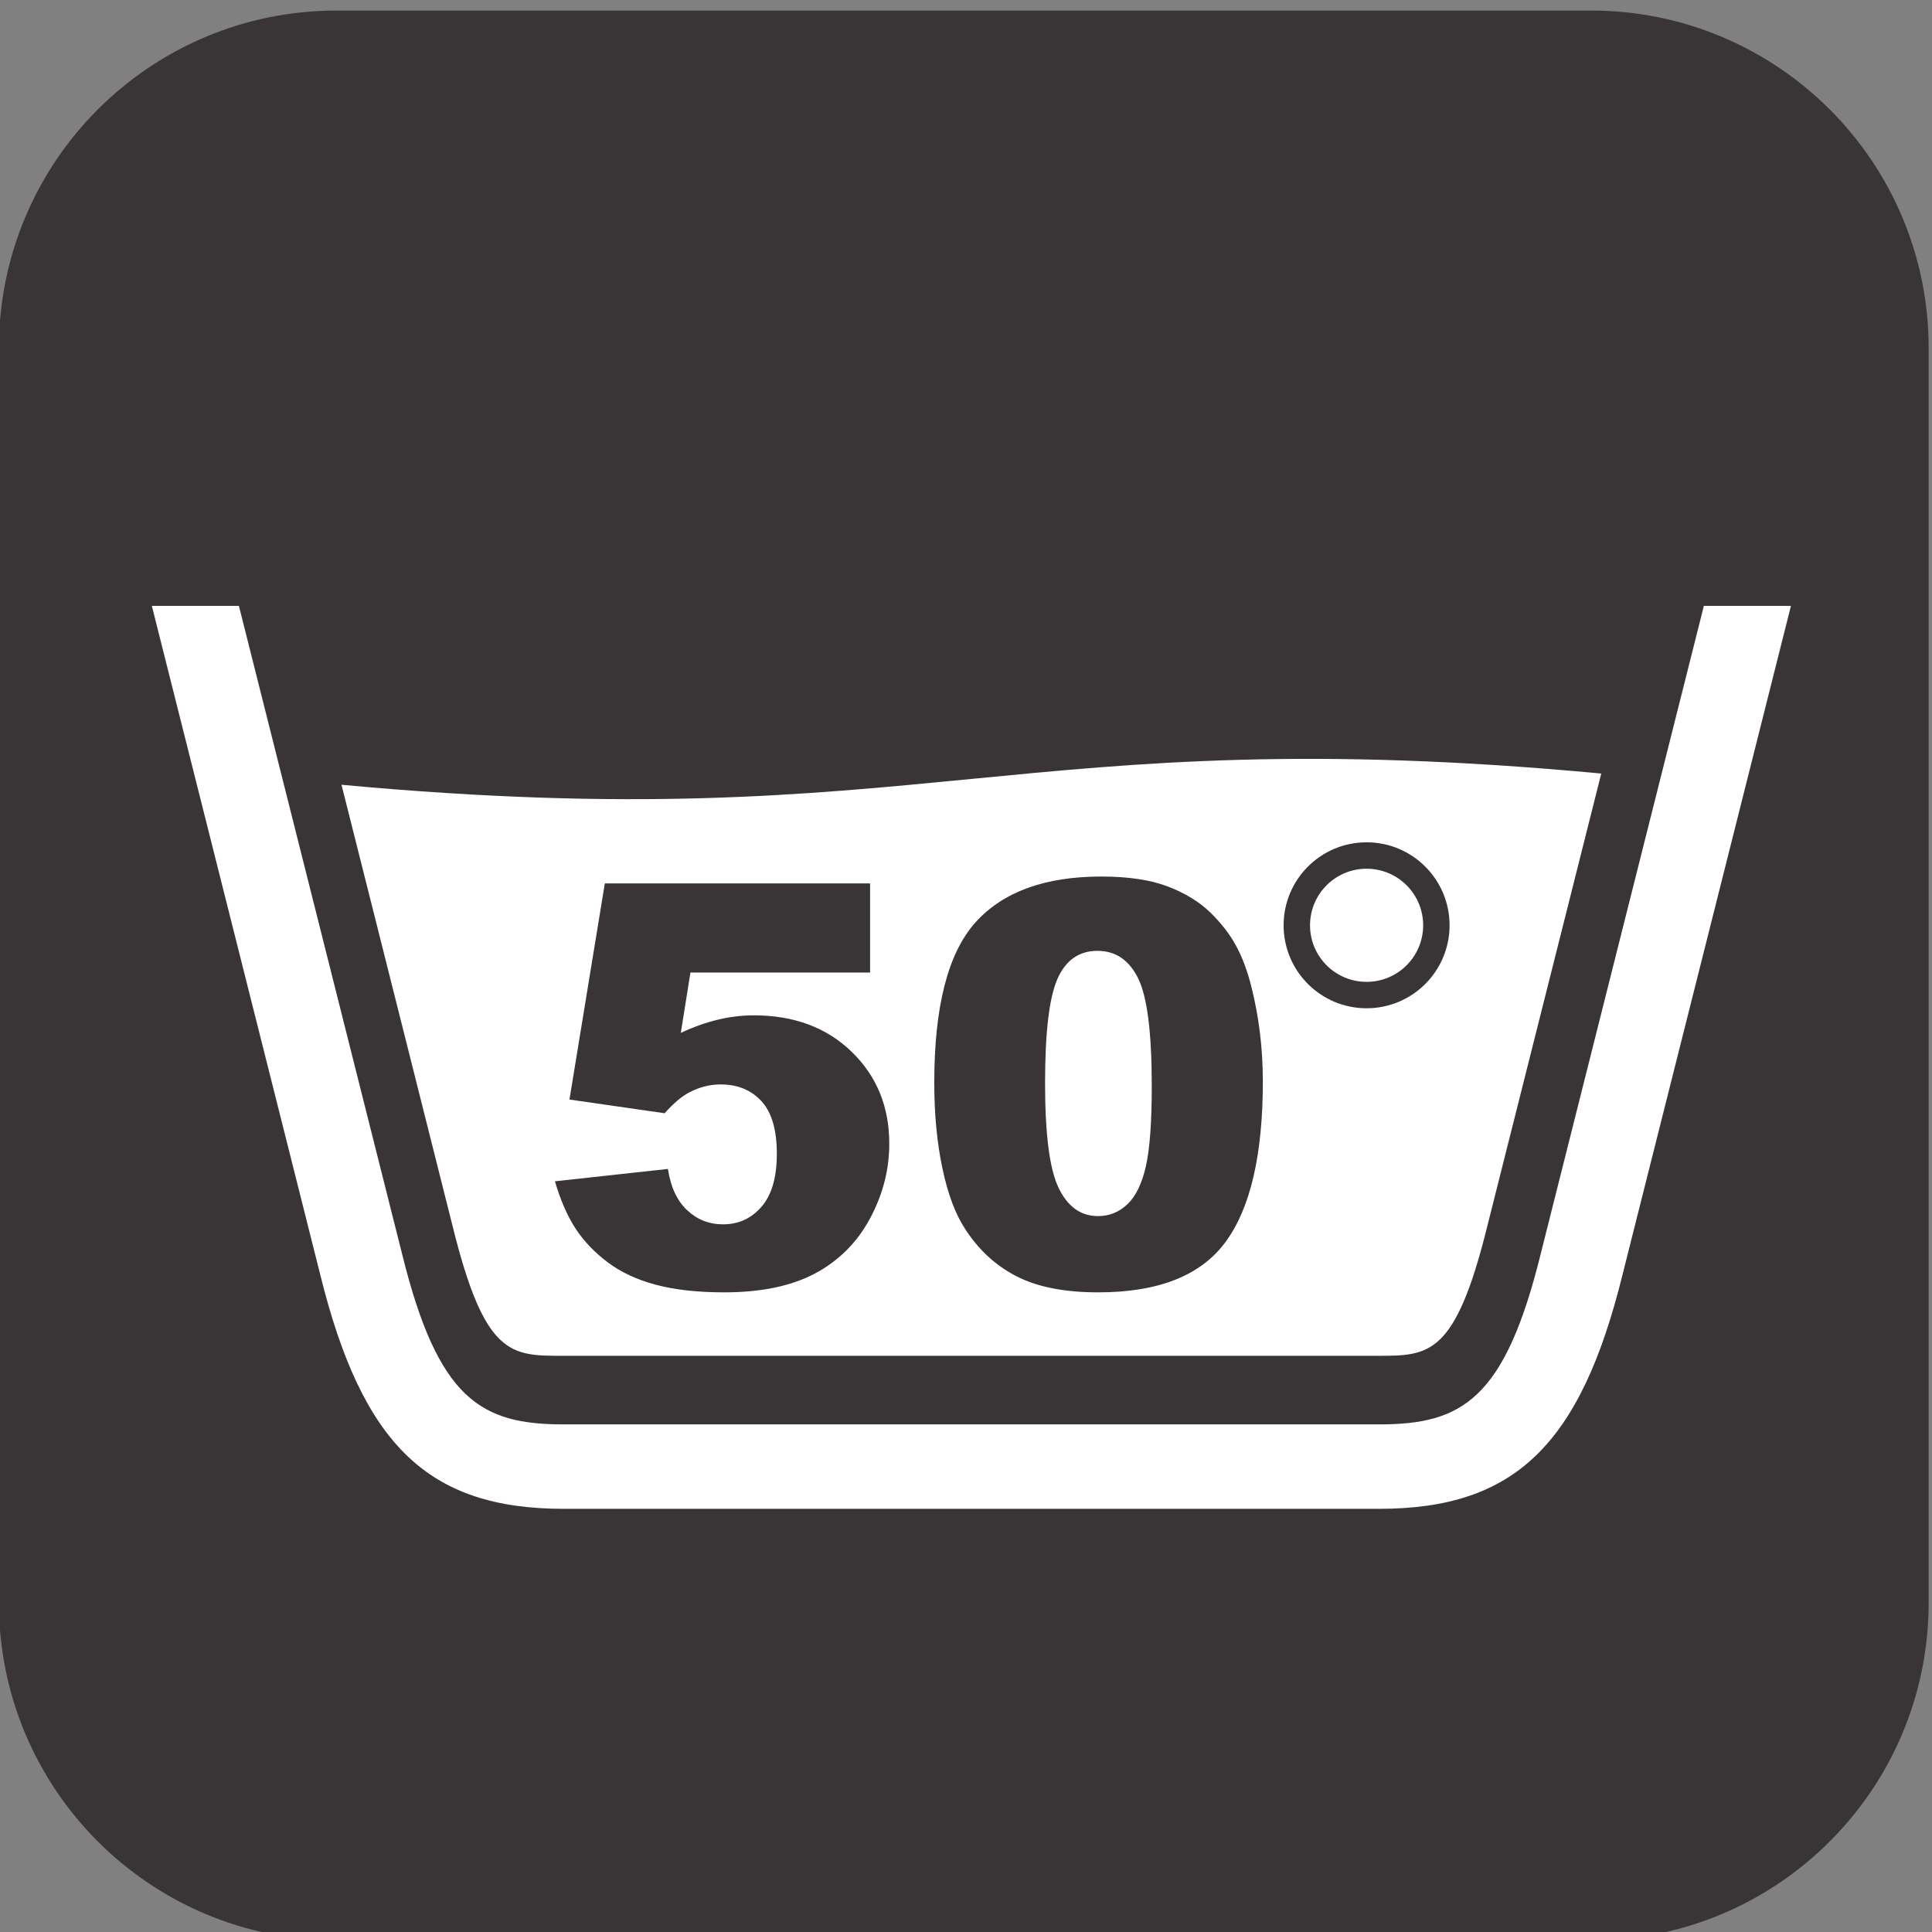 <?xml version="1.0" encoding="UTF-8" standalone="no"?>
<!-- Created with Inkscape (http://www.inkscape.org/) -->

<svg
   xmlns:dc="http://purl.org/dc/elements/1.1/"
   xmlns:cc="http://creativecommons.org/ns#"
   xmlns:rdf="http://www.w3.org/1999/02/22-rdf-syntax-ns#"
   xmlns:svg="http://www.w3.org/2000/svg"
   xmlns="http://www.w3.org/2000/svg"
   xmlns:sodipodi="http://sodipodi.sourceforge.net/DTD/sodipodi-0.dtd"
   xmlns:inkscape="http://www.inkscape.org/namespaces/inkscape"
   width="300"
   height="300"
   id="svg5480"
   version="1.1"
   inkscape:version="0.48.4 r9939"
   sodipodi:docname="New document 24">
  <rect width="100%" height="100%" fill="#808080" stroke="none"/>
  <defs
     id="defs5482">
    <clipPath
       clipPathUnits="userSpaceOnUse"
       id="clipPath314">
      <path
         inkscape:connector-curvature="0"
         d="m 1127.08,4078.32 -553.33,0 c -62.754,0 -113.789,-51.05 -113.789,-113.78 l 0,-257.15 c 39.883,-12.19 83,-18.36 128.508,-18.36 l 0.027,0 c 63.234,0 130.637,11.87 200.313,35.25 174.265,58.5 333.511,125.53 452.061,175.78 l 0,64.48 c 0,62.73 -51.03,113.78 -113.79,113.78 l 0,0"
         id="path316" />
    </clipPath>
    <linearGradient
       x1="0"
       y1="0"
       x2="1"
       y2="0"
       gradientUnits="userSpaceOnUse"
       gradientTransform="matrix(-4e-6,-84.421,415.773,-2e-5,-122.846,408.9)"
       spreadMethod="pad"
       id="linearGradient318">
      <stop
         style="stop-color:#393536;stop-opacity:1;"
         offset="0"
         id="stop320" />
      <stop
         style="stop-opacity:1;stop-color:#5d5a5b"
         offset="0.048"
         id="stop322" />
      <stop
         style="stop-opacity:1;stop-color:#343131"
         offset="1"
         id="stop324" />
    </linearGradient>
    <clipPath
       clipPathUnits="userSpaceOnUse"
       id="clipPath280">
      <path
         inkscape:connector-curvature="0"
         d="m 588.469,3689.03 c -45.508,0 -88.625,6.17 -128.508,18.36 l 0,257.15 c 0,62.73 51.035,113.78 113.789,113.78 l 553.33,0 c 62.76,0 113.79,-51.05 113.79,-113.78 l 0,-64.48 C 1122.32,3849.81 963.074,3782.78 788.809,3724.28 719.133,3700.9 651.73,3689.03 588.496,3689.03 l -0.027,0 0,0 z m 538.611,424.49 -553.35,0 c -82.277,0 -148.972,-66.7 -148.972,-148.98 l 0,-553.34 c 0,-82.28 66.695,-148.99 148.972,-148.99 l 553.35,0 c 82.27,0 148.97,66.71 148.97,148.99 l 0,553.34 c 0,82.28 -66.7,148.98 -148.97,148.98 l 0,0"
         id="path282" />
    </clipPath>
    <linearGradient
       x1="0"
       y1="0"
       x2="1"
       y2="0"
       gradientUnits="userSpaceOnUse"
       gradientTransform="matrix(-4e-6,-84.421,422.813,-2e-5,-126.366,408.9)"
       spreadMethod="pad"
       id="linearGradient284">
      <stop
         style="stop-opacity:1;stop-color:#393536"
         offset="0"
         id="stop286" />
      <stop
         style="stop-opacity:1;stop-color:#4f4c4d"
         offset="0.048"
         id="stop288" />
      <stop
         style="stop-opacity:1;stop-color:#231f20"
         offset="1"
         id="stop290" />
    </linearGradient>
  </defs>
  <sodipodi:namedview
     id="base"
     pagecolor="#ffffff"
     bordercolor="#666666"
     borderopacity="1.0"
     inkscape:pageopacity="0.0"
     inkscape:pageshadow="2"
     inkscape:zoom="0.35"
     inkscape:cx="219.63431"
     inkscape:cy="61.778312"
     inkscape:document-units="px"
     inkscape:current-layer="layer1"
     showgrid="false"
     fit-margin-top="0"
     fit-margin-left="0"
     fit-margin-right="0"
     fit-margin-bottom="0"
     inkscape:window-width="1855"
     inkscape:window-height="1056"
     inkscape:window-x="2625"
     inkscape:window-y="24"
     inkscape:window-maximized="1" />
  <g
     inkscape:label="Layer 1"
     inkscape:groupmode="layer"
     id="layer1"
     transform="translate(-155.366,-294.14)">
    <g
       transform="matrix(0.352,0,0,-0.352,5.679,1743.737)"
       id="g276">
      <g
         id="g278"
         clip-path="url(#clipPath280)">
        <path
           inkscape:connector-curvature="0"
           d="m 588.469,3689.03 c -45.508,0 -88.625,6.17 -128.508,18.36 l 0,257.15 c 0,62.73 51.035,113.78 113.789,113.78 l 553.33,0 c 62.76,0 113.79,-51.05 113.79,-113.78 l 0,-64.48 C 1122.32,3849.81 963.074,3782.78 788.809,3724.28 719.133,3700.9 651.73,3689.03 588.496,3689.03 l -0.027,0 0,0 z m 538.611,424.49 -553.35,0 c -82.277,0 -148.972,-66.7 -148.972,-148.98 l 0,-553.34 c 0,-82.28 66.695,-148.99 148.972,-148.99 l 553.35,0 c 82.27,0 148.97,66.71 148.97,148.99 l 0,553.34 c 0,82.28 -66.7,148.98 -148.97,148.98 l 0,0"
           style="fill:url(#linearGradient284);fill-opacity:1;fill-rule:nonzero;stroke:none"
           id="path292" />
      </g>
    </g>
    <g
       id="g310"
       transform="matrix(0.367,0,0,-0.415,-7.532,1994.179)">
      <g
         id="g312"
         clip-path="url(#clipPath314)">
        <path
           d="m 1127.08,4078.32 -553.33,0 c -62.754,0 -113.789,-51.05 -113.789,-113.78 l 0,-257.15 c 39.883,-12.19 83,-18.36 128.508,-18.36 l 0.027,0 c 63.234,0 130.637,11.87 200.313,35.25 174.265,58.5 333.511,125.53 452.061,175.78 l 0,64.48 c 0,62.73 -51.03,113.78 -113.79,113.78 l 0,0"
           style="fill:url(#linearGradient318);fill-opacity:1;fill-rule:nonzero;stroke:none"
           id="path326"
           inkscape:connector-curvature="0" />
      </g>
    </g>
    <path
       inkscape:connector-curvature="0"
       d="m 419.942,388.217 -25.334,100.62 c -5.593,22.659 -12.26,26.483 -25.102,26.483 l -126.607,0 c -12.838,0 -19.511,-3.824 -25.109,-26.514 l -25.328,-100.589 -13.519,0 26.129,103.764 c 6.551,26.571 16.807,36.449 37.827,36.449 l 126.607,0 c 21.021,0 31.276,-9.878 37.82,-36.424 l 26.138,-103.788 -13.522,0"
       style="fill:#ffffff;fill-opacity:1;fill-rule:nonzero;stroke:none"
       id="path928" />
    <path
       inkscape:connector-curvature="0"
       d="m 367.571,446.602 c 4.853,0 8.782,-3.933 8.782,-8.782 0,-4.853 -3.929,-8.785 -8.782,-8.785 -4.856,0 -8.785,3.933 -8.785,8.785 0,4.849 3.929,8.782 8.785,8.782"
       style="fill:#ffffff;fill-opacity:1;fill-rule:nonzero;stroke:none"
       id="path930" />
    <path
       inkscape:connector-curvature="0"
       d="m 325.861,482.976 c 1.759,0 3.29,-0.617 4.581,-1.854 1.292,-1.237 2.241,-3.186 2.849,-5.857 0.611,-2.668 0.92,-6.829 0.92,-12.478 0,-8.292 -0.701,-13.863 -2.109,-16.718 -1.404,-2.851 -3.511,-4.282 -6.328,-4.282 -2.863,0 -4.934,1.459 -6.215,4.37 -1.277,2.907 -1.916,8.299 -1.916,16.161 0,7.95 0.702,13.381 2.109,16.291 1.407,2.911 3.441,4.366 6.109,4.366"
       style="fill:#ffffff;fill-opacity:1;fill-rule:nonzero;stroke:none"
       id="path932" />
    <path
       inkscape:connector-curvature="0"
       d="m 242.678,504.667 126.605,0 c 8.035,0 12.059,0 17.056,-20.231 l 17.67,-70.18 c -90.766,-8.51 -104.852,10.163 -195.615,1.741 l 17.246,68.51 c 4.979,20.161 9.007,20.161 17.038,20.161 z m 124.893,-79.734 c 7.115,0 12.884,5.769 12.884,12.887 0,7.115 -5.769,12.884 -12.884,12.884 -7.122,0 -12.886,-5.769 -12.886,-12.884 0,-7.118 5.764,-12.887 12.886,-12.887 z m -60.722,12.426 c 4.27,-4.74 10.777,-7.111 19.527,-7.111 4.2,0 7.651,0.518 10.351,1.554 2.692,1.036 4.898,2.389 6.596,4.049 1.704,1.66 3.048,3.408 4.028,5.237 0.979,1.832 1.765,3.968 2.362,6.41 1.165,4.659 1.745,9.515 1.745,14.565 0,11.33 -1.911,19.622 -5.751,24.876 -3.827,5.251 -10.432,7.876 -19.801,7.876 -5.252,0 -9.497,-0.839 -12.735,-2.516 -3.239,-1.67 -5.892,-4.13 -7.966,-7.365 -1.503,-2.294 -2.676,-5.441 -3.514,-9.434 -0.837,-3.989 -1.253,-8.394 -1.253,-13.222 0,-11.869 2.134,-20.171 6.411,-24.918 z m -33.243,27.773 c -1.591,-1.734 -3.706,-2.601 -6.347,-2.601 -1.674,0 -3.293,0.409 -4.86,1.237 -1.159,0.596 -2.438,1.674 -3.832,3.235 l -14.775,-2.128 5.491,-33.562 41.189,0 0,13.846 -27.898,0 -1.492,9.367 c 1.933,-0.909 3.841,-1.589 5.727,-2.044 1.89,-0.455 3.754,-0.68 5.605,-0.68 6.244,0 11.313,1.889 15.205,5.663 3.889,3.778 5.834,8.532 5.834,14.269 0,4.031 -0.999,7.908 -3.001,11.626 -2.003,3.721 -4.844,6.558 -8.521,8.521 -3.679,1.956 -8.382,2.935 -14.121,2.935 -4.116,0 -7.64,-0.391 -10.579,-1.173 -2.939,-0.779 -5.439,-1.942 -7.496,-3.489 -2.061,-1.551 -3.731,-3.305 -5.009,-5.261 -1.272,-1.959 -2.338,-4.398 -3.19,-7.323 l 17.545,-1.917 c 0.425,2.812 1.422,4.948 2.983,6.407 1.561,1.462 3.418,2.195 5.579,2.195 2.416,0 4.406,-0.916 5.983,-2.749 1.576,-1.829 2.366,-4.564 2.366,-8.197 0,-3.721 -0.794,-6.445 -2.386,-8.176"
       style="fill:#ffffff;fill-opacity:1;fill-rule:nonzero;stroke:none"
       id="path934" />
  </g>
</svg>

